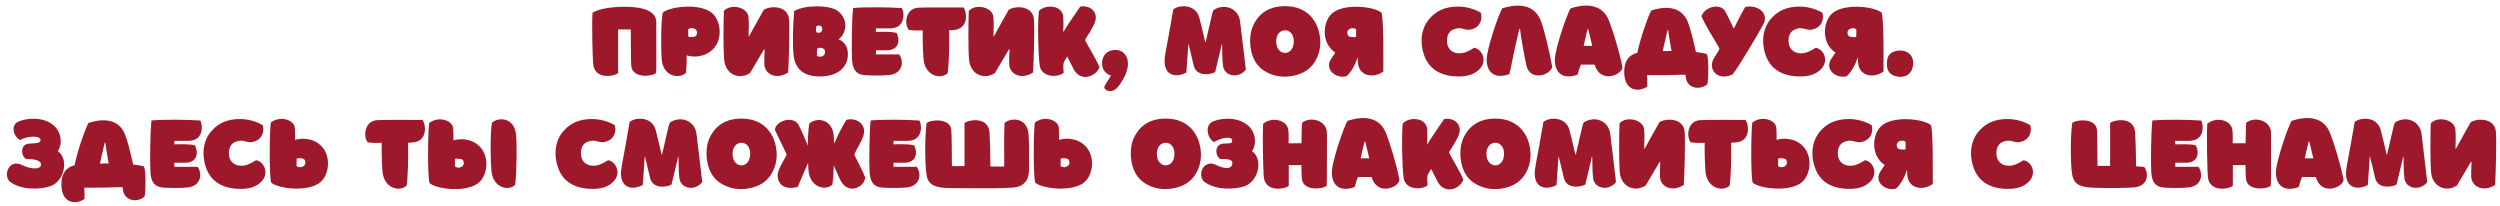 <svg width="667" height="55" viewBox="0 0 667 55" fill="none" xmlns="http://www.w3.org/2000/svg">
<path d="M166.545 1.802C170.415 1.802 175.095 2.45 175.095 5.924C175.095 7.742 175.095 12.908 175.095 17.534C175.095 18.182 175.077 19.064 175.023 19.478C174.231 20.378 168.867 21.044 168.435 17.714C168.309 16.778 168.291 8.66 168.291 7.868C167.139 7.868 166.095 7.868 164.907 7.868C164.907 9.65 164.907 17.588 164.907 19.478C163.935 20.396 158.535 21.404 158.247 16.922C158.103 14.924 157.869 6.698 158.085 3.386C160.101 2.144 164.097 1.802 166.545 1.802ZM189.562 13.718C186.826 15.77 183.604 14.942 183.334 14.78C183.316 14.762 183.316 14.762 183.298 14.78C183.28 14.78 183.244 14.798 183.226 14.798C183.208 14.798 183.208 14.816 183.208 14.834C183.208 15.158 183.226 17.462 183.028 19.388C181.516 21.026 177.412 20.63 176.638 16.562C176.332 14.96 176.26 5.564 176.836 3.386C178.402 1.874 185.98 0.758 189.598 3.188C192.46 5.114 193.162 11.036 189.562 13.718ZM185.98 8.624C185.98 7.868 184.81 7.058 183.622 7.76C183.622 8.516 183.622 9.038 183.64 9.65C183.64 9.74 183.766 9.866 183.838 9.866C184.288 9.866 184.738 9.884 185.188 9.812C185.728 9.704 185.98 9.326 185.98 8.624ZM199.724 9.704C199.742 9.722 199.76 9.722 199.796 9.74C199.868 9.596 199.958 9.47 200.03 9.344C201.344 6.968 202.946 4.034 203.792 2.594C205.826 1.406 210.29 1.55 210.524 5.276C210.704 8.192 210.47 16.112 210.29 19.334C207.194 21.35 204.062 19.892 203.918 17.156C203.864 16.058 203.936 15.428 204.008 13.196C203.954 13.196 203.918 13.178 203.864 13.178C203.792 13.286 203.72 13.376 203.648 13.502C203.234 14.15 200.732 18.488 200.102 19.496C197.15 21.404 193.676 19.82 193.244 16.22C192.902 13.322 193.046 4.862 193.136 2.9C195.026 0.866 199.436 1.928 199.688 4.484C199.886 6.518 199.724 7.184 199.724 9.704ZM223.714 10.514C225.316 11.072 226.252 12.548 226.216 14.51C226.162 18.11 223.39 20.396 218.674 20.396C214.444 20.396 212.14 18.434 211.726 14.708C211.402 11.882 211.564 6.536 211.888 2.954C214.768 1.244 221.14 1.334 223.3 2.774C226.162 4.682 226.09 8.39 224.074 10.19C223.984 10.28 223.876 10.37 223.714 10.514ZM217.954 14.942C218.386 15.176 218.98 15.194 219.448 14.978C219.97 14.762 220.168 14.294 220.114 13.718C220.078 13.232 219.736 12.908 219.286 12.8C218.926 12.728 218.296 12.692 217.972 13.016C217.936 13.646 217.954 14.294 217.954 14.942ZM217.828 8.588C218.386 8.912 219.394 8.804 219.376 7.652C219.34 6.662 218.098 6.662 217.828 7.022C217.684 7.364 217.648 8.03 217.828 8.588ZM227.322 15.842C227.178 13.376 227.25 5.186 227.61 2.144C230.616 1.838 237.402 1.91 240.606 2.162C241.272 3.116 241.74 7.58 237.402 7.58C236.43 7.58 236.016 7.58 233.694 7.58C233.694 7.868 233.694 8.156 233.694 8.516C234.738 8.516 237.708 8.318 239.238 8.804C240.318 11.198 239.49 13.286 236.844 13.412C235.926 13.448 235.386 13.412 233.712 13.412C233.712 13.808 233.712 14.132 233.712 14.51C233.838 14.51 233.982 14.51 234.126 14.51C236.052 14.51 237.978 14.51 239.904 14.51C241.272 16.436 240.804 19.55 237.384 20C235.89 20.198 231.192 20.234 229.896 19.928C228.204 19.496 227.466 18.29 227.322 15.842ZM257.061 2C258.033 3.26 258.501 7.76 254.379 8.012C253.731 8.048 253.281 8.084 253.209 8.084C253.335 11.414 253.191 17.012 252.849 19.478C251.283 21.152 247.269 20.54 246.477 16.418C246.297 15.41 246.135 11.468 246.171 8.084C244.965 8.156 243.615 8.174 242.427 7.958C241.257 6.464 241.509 2.27 244.983 2.054C247.305 1.928 254.991 2.018 257.061 2ZM265.062 9.704C265.08 9.722 265.098 9.722 265.134 9.74C265.206 9.596 265.296 9.47 265.368 9.344C266.682 6.968 268.284 4.034 269.13 2.594C271.164 1.406 275.628 1.55 275.862 5.276C276.042 8.192 275.808 16.112 275.628 19.334C272.532 21.35 269.4 19.892 269.256 17.156C269.202 16.058 269.274 15.428 269.346 13.196C269.292 13.196 269.256 13.178 269.202 13.178C269.13 13.286 269.058 13.376 268.986 13.502C268.572 14.15 266.07 18.488 265.44 19.496C262.488 21.404 259.014 19.82 258.582 16.22C258.24 13.322 258.384 4.862 258.474 2.9C260.364 0.866 264.774 1.928 265.026 4.484C265.224 6.518 265.062 7.184 265.062 9.704ZM283.67 8.552C284.282 7.616 284.804 6.77 285.344 5.942C286.028 4.916 287.522 2.792 288.188 1.766C290.744 1.226 293.426 3.278 291.932 6.374C290.996 8.354 290.78 8.48 289.646 10.352C289.502 10.568 289.502 10.73 289.628 10.964C290.942 13.448 292.634 16.094 293.318 17.912C292.634 20.27 288.332 22.178 286.424 18.398C286.028 17.642 285.578 16.742 284.732 15.068C284.318 15.734 283.796 16.562 283.742 16.958C283.67 17.336 283.688 18.398 283.778 19.424C282.23 20.756 277.82 20.684 277.388 17.462C276.974 14.438 276.812 6.41 277.154 2.99C278.594 1.154 283.562 1.118 283.688 4.664C283.76 6.824 283.724 6.572 283.67 8.138C283.67 8.246 283.67 8.336 283.67 8.552ZM296.388 20.144C293.994 19.424 293.634 16.85 294.336 15.302C294.84 14.186 295.758 13.376 297.504 13.322C299.79 13.286 300.906 15.05 300.942 16.886C300.978 19.244 299.412 21.782 298.278 23.168C296.784 25.04 294.606 24.302 294.606 23.15C295.182 22.016 295.884 21.116 296.388 20.144ZM321.641 11.216C321.677 11.108 321.713 11 321.749 10.874C322.307 8.498 322.847 6.104 323.405 3.728C323.495 3.368 323.639 3.026 323.765 2.684C326.645 0.794 330.407 2.162 330.857 5.726C331.037 7.076 331.451 10.622 331.703 12.728C331.955 14.78 332.153 16.526 332.387 18.578C330.443 21.098 326.591 20.36 326.285 17.498C326.033 15.356 326.159 14.582 326.051 11.828C326.015 11.828 325.979 11.828 325.943 11.81C325.853 12.188 325.799 12.566 325.709 12.926C325.205 15.032 324.719 17.138 324.197 19.226C323.027 19.964 319.229 20.504 318.491 17.534C318.077 15.806 317.267 12.242 317.051 11.648C316.871 14.402 316.709 16.544 316.529 19.352C313.613 20.936 310.067 20.144 310.805 15.014C311.111 12.89 311.633 10.64 311.975 8.516C312.317 6.536 312.677 4.556 313.019 2.558C314.387 1.262 318.959 0.956 319.967 4.682C320.309 5.924 320.777 8.012 321.191 9.668C321.209 9.776 321.497 11.108 321.533 11.216C321.569 11.216 321.605 11.216 321.641 11.216ZM342.781 1.64C348.919 1.604 350.953 5.798 351.493 7.22C352.339 9.524 352.537 11.864 351.817 14.24C350.845 17.372 348.739 19.352 345.535 20.108C342.943 20.738 340.405 20.54 338.011 19.298C335.725 18.128 334.411 16.202 333.853 13.736C333.313 11.414 333.457 8.75 334.303 6.896C335.437 4.358 337.831 1.658 342.781 1.64ZM342.871 8.084C341.539 8.084 340.351 9.218 340.495 11.36C340.621 13.448 342.007 14.186 342.943 14.114C343.897 14.06 345.067 13.322 345.175 11.288C345.301 9.254 344.149 8.084 342.871 8.084ZM368.605 3.422C369.199 5.6 369.073 16.436 369.073 19.082C366.787 20.828 362.665 20.63 362.287 16.76C362.215 15.932 362.215 15.518 362.215 15.266C361.675 17.03 360.649 19.082 359.281 20.324C356.491 21.116 353.053 18.47 355.303 15.446C355.717 14.87 356.023 14.42 356.257 14.006C356.131 13.934 356.005 13.844 355.879 13.754C352.297 11.054 352.981 5.132 355.843 3.224C359.461 0.794 367.039 1.892 368.605 3.422ZM361.819 7.796C360.649 7.076 359.461 7.904 359.461 8.642C359.461 9.344 359.713 9.74 360.271 9.83C360.703 9.92 361.171 9.902 361.621 9.902C361.675 9.902 361.819 9.758 361.819 9.686C361.837 9.056 361.819 8.552 361.819 7.796ZM390.407 7.688C389.309 7.4 388.445 7.508 387.527 7.958C386.267 8.606 385.907 10.118 386.105 11.522C386.393 13.664 388.265 14.456 390.083 14.168C391.325 14.024 392.873 12.998 393.323 12.746C395.861 13.196 397.517 17.552 392.891 19.73C390.965 20.63 387.833 20.522 385.745 20C382.595 19.172 380.633 17.174 379.751 14.114C379.157 11.972 379.067 9.812 379.805 7.688C380.615 5.294 382.595 3.494 384.521 2.612C386.897 1.532 391.199 1.154 395.087 3.386C395.969 6.824 392.765 8.642 390.407 7.688ZM404.383 12.152C404.365 12.152 404.347 12.152 404.329 12.152C404.347 12.152 404.365 12.152 404.383 12.152ZM411.025 5.384C412.033 7.832 413.419 14.006 414.139 17.876C413.455 20.252 408.145 21.62 407.245 17.48C406.453 13.736 405.805 9.848 405.535 7.724C405.481 7.724 405.427 7.724 405.355 7.724C405.013 9.182 404.671 10.64 404.329 12.152C403.717 14.762 402.979 18.794 402.709 19.766C398.137 21.44 396.013 18.542 396.823 14.33C397.543 10.604 399.595 4.556 400.783 2.234C403.357 1.406 408.901 0.236 411.025 5.384ZM415.002 14.438C415.74 10.676 417.792 4.574 418.998 2.252C421.536 1.388 427.098 0.218 429.24 5.402C430.23 7.868 432.174 14.096 432.876 18.02C432.624 20.054 426.936 22.358 425.46 17.246C424.29 17.192 422.976 17.264 421.788 17.228C421.464 18.02 421.158 18.956 420.906 19.91C416.316 21.584 414.228 18.668 415.002 14.438ZM422.508 12.242C423.318 12.242 424.056 12.242 424.812 12.242C424.434 10.73 424.074 9.236 423.732 7.76C423.66 7.778 423.606 7.778 423.552 7.778C423.228 9.236 422.868 10.712 422.508 12.242ZM455.354 14.384C455.912 15.464 455.876 20.378 455.552 22.376C454.346 23.87 449.828 24.284 449.684 19.964C449.504 19.964 449.342 19.946 449.18 19.928C446.624 20.036 442.556 20.108 439.442 20.072C439.478 20.918 439.55 21.872 439.496 23.096C436.706 24.914 433.52 23.816 433.358 19.712C433.304 18.272 433.268 15.014 436.85 14.078C437.588 10.478 439.442 4.952 440.54 2.81C442.988 2 448.262 0.884 450.296 5.816C450.962 7.436 451.79 10.766 452.474 13.898C453.644 14.024 454.652 14.186 455.354 14.384ZM443.618 13.628C444.374 13.61 445.166 13.61 445.958 13.61C445.544 11.396 445.238 9.362 445.058 8.066C445.004 8.066 444.95 8.066 444.896 8.066C444.572 9.452 444.248 10.856 443.906 12.296C443.816 12.71 443.726 13.16 443.618 13.628ZM462.659 7.49C462.983 6.86 464.963 2.774 465.665 1.856C468.509 1.154 472.109 3.26 470.471 6.464C469.373 8.606 463.703 18.128 462.281 19.82C458.357 21.8 455.405 18.542 457.349 15.374C458.393 13.646 458.249 14.06 458.663 13.268C458.789 13.016 458.609 12.674 458.465 12.422C456.863 9.614 455.333 7.436 453.929 4.286C455.243 1.37 459.131 1.1 460.175 2.864C461.021 4.322 461.507 5.474 462.263 6.968C462.335 7.13 462.425 7.31 462.497 7.49C462.551 7.49 462.605 7.49 462.659 7.49ZM481.532 7.688C480.434 7.4 479.57 7.508 478.652 7.958C477.392 8.606 477.032 10.118 477.23 11.522C477.518 13.664 479.39 14.456 481.208 14.168C482.45 14.024 483.998 12.998 484.448 12.746C486.986 13.196 488.642 17.552 484.016 19.73C482.09 20.63 478.958 20.522 476.87 20C473.72 19.172 471.758 17.174 470.876 14.114C470.282 11.972 470.192 9.812 470.93 7.688C471.74 5.294 473.72 3.494 475.646 2.612C478.022 1.532 482.324 1.154 486.212 3.386C487.094 6.824 483.89 8.642 481.532 7.688ZM502.049 3.422C502.643 5.6 502.517 16.436 502.517 19.082C500.231 20.828 496.109 20.63 495.731 16.76C495.659 15.932 495.659 15.518 495.659 15.266C495.119 17.03 494.093 19.082 492.725 20.324C489.935 21.116 486.497 18.47 488.747 15.446C489.161 14.87 489.467 14.42 489.701 14.006C489.575 13.934 489.449 13.844 489.323 13.754C485.741 11.054 486.425 5.132 489.287 3.224C492.905 0.794 500.483 1.892 502.049 3.422ZM495.263 7.796C494.093 7.076 492.905 7.904 492.905 8.642C492.905 9.344 493.157 9.74 493.715 9.83C494.147 9.92 494.615 9.902 495.065 9.902C495.119 9.902 495.263 9.758 495.263 9.686C495.281 9.056 495.263 8.552 495.263 7.796ZM506.951 20.522C506.591 20.468 506.213 20.432 505.853 20.36C504.449 20.036 503.603 19.118 503.459 17.696C503.405 17.102 503.405 16.49 503.513 15.896C503.693 14.78 504.413 14.042 505.493 13.7C506.267 13.448 507.077 13.394 507.887 13.574C509.543 13.934 510.569 15.338 510.425 17.066C510.389 17.57 510.299 18.074 510.119 18.524C509.615 19.82 508.481 20.504 506.951 20.522ZM15.417 40.316C18.513 42.53 17.073 48.218 13.671 49.586C11.313 50.54 5.733 50.972 2.475 48.344C0.747 46.166 2.763 42.53 5.697 43.952C8.235 45.212 10.611 45.248 10.899 44.15C11.223 42.926 9.477 42.368 6.993 42.44C5.571 41.684 5.229 38.354 7.947 38.3C9.657 38.282 10.845 38.084 10.827 37.436C10.809 35.87 6.795 36.446 5.373 37.364C3.699 36.572 2.583 33.368 5.067 32.378C7.515 31.406 10.251 31.604 11.691 32.054C15.939 33.368 16.353 36.734 16.173 38.246C16.065 39.038 15.831 39.74 15.417 40.316ZM38.397 44.384C38.955 45.464 38.919 50.378 38.595 52.376C37.389 53.87 32.871 54.284 32.727 49.964C32.547 49.964 32.385 49.946 32.223 49.928C29.667 50.036 25.599 50.108 22.485 50.072C22.521 50.918 22.593 51.872 22.539 53.096C19.749 54.914 16.563 53.816 16.401 49.712C16.347 48.272 16.311 45.014 19.893 44.078C20.631 40.478 22.485 34.952 23.583 32.81C26.031 32 31.305 30.884 33.339 35.816C34.005 37.436 34.833 40.766 35.517 43.898C36.687 44.024 37.695 44.186 38.397 44.384ZM26.661 43.628C27.417 43.61 28.209 43.61 29.001 43.61C28.587 41.396 28.281 39.362 28.101 38.066C28.047 38.066 27.993 38.066 27.939 38.066C27.615 39.452 27.291 40.856 26.949 42.296C26.859 42.71 26.769 43.16 26.661 43.628ZM40.128 45.842C39.984 43.376 40.056 35.186 40.416 32.144C43.422 31.838 50.208 31.91 53.412 32.162C54.078 33.116 54.546 37.58 50.208 37.58C49.236 37.58 48.822 37.58 46.5 37.58C46.5 37.868 46.5 38.156 46.5 38.516C47.544 38.516 50.514 38.318 52.044 38.804C53.124 41.198 52.296 43.286 49.65 43.412C48.732 43.448 48.192 43.412 46.518 43.412C46.518 43.808 46.518 44.132 46.518 44.51C46.644 44.51 46.788 44.51 46.932 44.51C48.858 44.51 50.784 44.51 52.71 44.51C54.078 46.436 53.61 49.55 50.19 50C48.696 50.198 43.998 50.234 42.702 49.928C41.01 49.496 40.272 48.29 40.128 45.842ZM65.418 37.688C64.32 37.4 63.456 37.508 62.538 37.958C61.278 38.606 60.918 40.118 61.116 41.522C61.404 43.664 63.276 44.456 65.094 44.168C66.336 44.024 67.884 42.998 68.334 42.746C70.872 43.196 72.528 47.552 67.902 49.73C65.976 50.63 62.844 50.522 60.756 50C57.606 49.172 55.644 47.174 54.762 44.114C54.168 41.972 54.078 39.812 54.816 37.688C55.626 35.294 57.606 33.494 59.532 32.612C61.908 31.532 66.21 31.154 70.098 33.386C70.98 36.824 67.776 38.642 65.418 37.688ZM78.836 37.31C79.106 37.148 82.346 36.32 85.064 38.372C88.664 41.072 87.962 46.976 85.1 48.902C81.5 51.332 73.904 50.216 72.338 48.704C71.762 46.526 71.942 34.304 72.248 32.702C74.768 30.722 78.512 32 78.656 34.106C78.782 35.978 78.71 36.932 78.71 37.256C78.71 37.274 78.728 37.292 78.728 37.292C78.764 37.31 78.782 37.31 78.8 37.328C78.818 37.328 78.836 37.328 78.836 37.31ZM79.124 44.33C80.312 45.05 81.482 44.222 81.482 43.466C81.482 42.764 81.23 42.386 80.69 42.278C80.258 42.206 79.79 42.224 79.34 42.224C79.268 42.224 79.142 42.368 79.142 42.44C79.124 43.07 79.124 43.574 79.124 44.33ZM112.714 32C113.686 33.26 114.154 37.76 110.032 38.012C109.384 38.048 108.934 38.084 108.862 38.084C108.988 41.414 108.844 47.012 108.502 49.478C106.936 51.152 102.922 50.54 102.13 46.418C101.95 45.41 101.788 41.468 101.824 38.084C100.618 38.156 99.268 38.174 98.08 37.958C96.91 36.464 97.162 32.27 100.636 32.054C102.958 31.928 110.644 32.018 112.714 32ZM137.635 35.564C136.969 31.244 132.937 31.244 131.281 32.72C130.687 34.916 130.903 44.69 131.209 46.292C131.983 50.36 135.943 50.936 137.437 49.298C137.869 46.274 137.977 37.724 137.635 35.564ZM121.093 37.454C121.345 37.274 124.585 36.464 127.321 38.498C130.921 41.198 130.219 47.12 127.357 49.028C123.739 51.458 116.161 50.36 114.595 48.83C114.001 46.652 114.199 34.43 114.505 32.828C117.025 30.848 120.751 32.126 120.895 34.232C121.021 36.104 120.967 37.076 120.967 37.382C120.967 37.4 120.967 37.418 120.985 37.418C121.003 37.436 121.021 37.436 121.057 37.454C121.057 37.454 121.075 37.454 121.093 37.454ZM121.381 44.456C122.551 45.176 123.739 44.348 123.739 43.61C123.739 42.908 123.487 42.512 122.929 42.422C122.497 42.332 122.047 42.35 121.597 42.35C121.525 42.35 121.381 42.494 121.381 42.566C121.363 43.196 121.381 43.7 121.381 44.456ZM159.338 37.688C158.24 37.4 157.376 37.508 156.458 37.958C155.198 38.606 154.838 40.118 155.036 41.522C155.324 43.664 157.196 44.456 159.014 44.168C160.256 44.024 161.804 42.998 162.254 42.746C164.792 43.196 166.448 47.552 161.822 49.73C159.896 50.63 156.764 50.522 154.676 50C151.526 49.172 149.564 47.174 148.682 44.114C148.088 41.972 147.998 39.812 148.736 37.688C149.546 35.294 151.526 33.494 153.452 32.612C155.828 31.532 160.13 31.154 164.018 33.386C164.9 36.824 161.696 38.642 159.338 37.688ZM176.608 41.216C176.644 41.108 176.68 41 176.716 40.874C177.274 38.498 177.814 36.104 178.372 33.728C178.462 33.368 178.606 33.026 178.732 32.684C181.612 30.794 185.374 32.162 185.824 35.726C186.004 37.076 186.418 40.622 186.67 42.728C186.922 44.78 187.12 46.526 187.354 48.578C185.41 51.098 181.558 50.36 181.252 47.498C181 45.356 181.126 44.582 181.018 41.828C180.982 41.828 180.946 41.828 180.91 41.81C180.82 42.188 180.766 42.566 180.676 42.926C180.172 45.032 179.686 47.138 179.164 49.226C177.994 49.964 174.196 50.504 173.458 47.534C173.044 45.806 172.234 42.242 172.018 41.648C171.838 44.402 171.676 46.544 171.496 49.352C168.58 50.936 165.034 50.144 165.772 45.014C166.078 42.89 166.6 40.64 166.942 38.516C167.284 36.536 167.644 34.556 167.986 32.558C169.354 31.262 173.926 30.956 174.934 34.682C175.276 35.924 175.744 38.012 176.158 39.668C176.176 39.776 176.464 41.108 176.5 41.216C176.536 41.216 176.572 41.216 176.608 41.216ZM197.748 31.64C203.886 31.604 205.92 35.798 206.46 37.22C207.306 39.524 207.504 41.864 206.784 44.24C205.812 47.372 203.706 49.352 200.502 50.108C197.91 50.738 195.372 50.54 192.978 49.298C190.692 48.128 189.378 46.202 188.82 43.736C188.28 41.414 188.424 38.75 189.27 36.896C190.404 34.358 192.798 31.658 197.748 31.64ZM197.838 38.084C196.506 38.084 195.318 39.218 195.462 41.36C195.588 43.448 196.974 44.186 197.91 44.114C198.864 44.06 200.034 43.322 200.142 41.288C200.268 39.254 199.116 38.084 197.838 38.084ZM228.013 41.45C228.607 42.746 230.137 45.518 230.839 47.318C230.695 49.874 226.375 52.178 224.233 48.11C223.801 47.318 223.099 45.626 222.469 44.132C222.397 46.148 222.253 48.056 222.091 49.226C220.543 50.882 216.547 50.252 215.791 46.13C215.701 45.698 215.629 44.708 215.593 43.448C214.621 45.716 213.163 49.1 212.821 49.892C207.853 51.116 207.151 47.516 207.583 45.986C208.123 44.132 209.185 42.746 209.797 41.468C209.869 41.324 209.833 41.072 209.761 40.928C208.753 38.822 207.727 36.716 206.719 34.61C207.115 32.072 211.741 30.866 213.019 33.278C213.937 35.006 214.873 37.202 215.539 38.876C215.557 36.338 215.683 33.908 215.953 32.918C217.663 31.424 221.749 31.442 222.397 35.852C222.469 36.392 222.523 37.274 222.541 38.354C223.387 36.446 224.557 33.98 225.781 32.018C228.013 31.208 231.487 32.936 230.317 36.32C229.795 37.85 228.949 39.056 228.049 40.91C227.977 41.072 227.941 41.306 228.013 41.45ZM232.002 45.842C231.858 43.376 231.93 35.186 232.29 32.144C235.296 31.838 242.082 31.91 245.286 32.162C245.952 33.116 246.42 37.58 242.082 37.58C241.11 37.58 240.696 37.58 238.374 37.58C238.374 37.868 238.374 38.156 238.374 38.516C239.418 38.516 242.388 38.318 243.918 38.804C244.998 41.198 244.17 43.286 241.524 43.412C240.606 43.448 240.066 43.412 238.392 43.412C238.392 43.808 238.392 44.132 238.392 44.51C238.518 44.51 238.662 44.51 238.806 44.51C240.732 44.51 242.658 44.51 244.584 44.51C245.952 46.436 245.484 49.55 242.064 50C240.57 50.198 235.872 50.234 234.576 49.928C232.884 49.496 232.146 48.29 232.002 45.842ZM274.395 35.6C274.593 37.382 274.557 42.044 274.539 45.122C274.539 46.976 274.179 49.82 269.949 50.072C264.729 50.396 252.759 50.162 252.345 50.144C248.835 49.946 247.467 48.974 247.143 46.238C246.747 42.944 246.729 36.59 247.215 32.864C248.025 31.964 253.371 31.316 253.803 34.592C253.929 35.528 253.965 43.538 253.965 44.33C254.685 44.33 255.909 44.312 257.331 44.312C257.331 42.548 257.331 34.718 257.331 32.846C258.321 31.946 263.703 30.956 264.009 35.384C264.099 36.716 264.225 40.874 264.243 44.438C264.567 44.456 266.133 44.438 267.933 44.42C267.879 41.252 267.879 35.51 268.023 32.792C269.697 31.334 273.945 31.298 274.395 35.6ZM282.681 37.31C282.951 37.148 286.191 36.32 288.909 38.372C292.509 41.072 291.807 46.976 288.945 48.902C285.345 51.332 277.749 50.216 276.183 48.704C275.607 46.526 275.787 34.304 276.093 32.702C278.613 30.722 282.357 32 282.501 34.106C282.627 35.978 282.555 36.932 282.555 37.256C282.555 37.274 282.573 37.292 282.573 37.292C282.609 37.31 282.627 37.31 282.645 37.328C282.663 37.328 282.681 37.328 282.681 37.31ZM282.969 44.33C284.157 45.05 285.327 44.222 285.327 43.466C285.327 42.764 285.075 42.386 284.535 42.278C284.103 42.206 283.635 42.224 283.185 42.224C283.113 42.224 282.987 42.368 282.987 42.44C282.969 43.07 282.969 43.574 282.969 44.33ZM310.942 31.64C317.08 31.604 319.114 35.798 319.654 37.22C320.5 39.524 320.698 41.864 319.978 44.24C319.006 47.372 316.9 49.352 313.696 50.108C311.104 50.738 308.566 50.54 306.172 49.298C303.886 48.128 302.572 46.202 302.014 43.736C301.474 41.414 301.618 38.75 302.464 36.896C303.598 34.358 305.992 31.658 310.942 31.64ZM311.032 38.084C309.7 38.084 308.512 39.218 308.656 41.36C308.782 43.448 310.168 44.186 311.104 44.114C312.058 44.06 313.228 43.322 313.336 41.288C313.462 39.254 312.31 38.084 311.032 38.084ZM334.038 40.316C337.134 42.53 335.694 48.218 332.292 49.586C329.934 50.54 324.354 50.972 321.096 48.344C319.368 46.166 321.384 42.53 324.318 43.952C326.856 45.212 328.458 45.032 328.746 43.934C329.07 42.71 328.098 42.368 325.614 42.44C324.192 41.684 323.85 38.354 326.568 38.3C328.278 38.282 328.764 38.21 328.746 37.562C328.728 35.996 325.326 36.986 323.904 37.904C322.23 37.112 321.204 33.368 323.688 32.378C326.136 31.406 328.872 31.604 330.312 32.054C334.56 33.368 334.974 36.734 334.794 38.246C334.686 39.038 334.452 39.74 334.038 40.316ZM343.783 38.228C344.971 38.228 346.087 38.228 347.239 38.228C347.293 36.212 347.257 33.71 347.419 32.738C349.633 30.974 354.025 32.09 354.025 35.528C354.025 37.328 354.025 43.07 354.007 47.642C354.007 48.272 353.989 49.136 353.953 49.55C353.143 50.45 347.779 51.098 347.365 47.822C347.239 46.886 347.203 44.816 347.203 44.042C346.051 44.042 345.025 44.042 343.837 44.042C343.837 45.806 343.837 47.696 343.837 49.568C342.847 50.468 337.465 51.458 337.159 47.03C337.015 45.05 336.799 36.284 337.015 33.008C339.409 31.028 343.459 32.018 343.729 34.754C343.891 36.338 343.783 38.048 343.783 38.228ZM355.504 44.438C356.242 40.676 358.294 34.574 359.5 32.252C362.038 31.388 367.6 30.218 369.742 35.402C370.732 37.868 372.676 44.096 373.378 48.02C373.126 50.054 367.438 52.358 365.962 47.246C364.792 47.192 363.478 47.264 362.29 47.228C361.966 48.02 361.66 48.956 361.408 49.91C356.818 51.584 354.73 48.668 355.504 44.438ZM363.01 42.242C363.82 42.242 364.558 42.242 365.314 42.242C364.936 40.73 364.576 39.236 364.234 37.76C364.162 37.778 364.108 37.778 364.054 37.778C363.73 39.236 363.37 40.712 363.01 42.242ZM380.768 38.552C381.38 37.616 381.902 36.77 382.442 35.942C383.126 34.916 384.62 32.792 385.286 31.766C387.842 31.226 390.524 33.278 389.03 36.374C388.094 38.354 387.878 38.48 386.744 40.352C386.6 40.568 386.6 40.73 386.726 40.964C388.04 43.448 389.732 46.094 390.416 47.912C389.732 50.27 385.43 52.178 383.522 48.398C383.126 47.642 382.676 46.742 381.83 45.068C381.416 45.734 380.894 46.562 380.84 46.958C380.768 47.336 380.786 48.398 380.876 49.424C379.328 50.756 374.918 50.684 374.486 47.462C374.072 44.438 373.91 36.41 374.252 32.99C375.692 31.154 380.66 31.118 380.786 34.664C380.858 36.824 380.822 36.572 380.768 38.138C380.768 38.246 380.768 38.336 380.768 38.552ZM398.877 31.64C405.015 31.604 407.049 35.798 407.589 37.22C408.435 39.524 408.633 41.864 407.913 44.24C406.941 47.372 404.835 49.352 401.631 50.108C399.039 50.738 396.501 50.54 394.107 49.298C391.821 48.128 390.507 46.202 389.949 43.736C389.409 41.414 389.553 38.75 390.399 36.896C391.533 34.358 393.927 31.658 398.877 31.64ZM398.967 38.084C397.635 38.084 396.447 39.218 396.591 41.36C396.717 43.448 398.103 44.186 399.039 44.114C399.993 44.06 401.163 43.322 401.271 41.288C401.397 39.254 400.245 38.084 398.967 38.084ZM420.399 41.216C420.435 41.108 420.471 41 420.507 40.874C421.065 38.498 421.605 36.104 422.163 33.728C422.253 33.368 422.397 33.026 422.523 32.684C425.403 30.794 429.165 32.162 429.615 35.726C429.795 37.076 430.209 40.622 430.461 42.728C430.713 44.78 430.911 46.526 431.145 48.578C429.201 51.098 425.349 50.36 425.043 47.498C424.791 45.356 424.917 44.582 424.809 41.828C424.773 41.828 424.737 41.828 424.701 41.81C424.611 42.188 424.557 42.566 424.467 42.926C423.963 45.032 423.477 47.138 422.955 49.226C421.785 49.964 417.987 50.504 417.249 47.534C416.835 45.806 416.025 42.242 415.809 41.648C415.629 44.402 415.467 46.544 415.287 49.352C412.371 50.936 408.825 50.144 409.563 45.014C409.869 42.89 410.391 40.64 410.733 38.516C411.075 36.536 411.435 34.556 411.777 32.558C413.145 31.262 417.717 30.956 418.725 34.682C419.067 35.924 419.535 38.012 419.949 39.668C419.967 39.776 420.255 41.108 420.291 41.216C420.327 41.216 420.363 41.216 420.399 41.216ZM438.677 39.704C438.695 39.722 438.713 39.722 438.749 39.74C438.821 39.596 438.911 39.47 438.983 39.344C440.297 36.968 441.899 34.034 442.745 32.594C444.779 31.406 449.243 31.55 449.477 35.276C449.657 38.192 449.423 46.112 449.243 49.334C446.147 51.35 443.015 49.892 442.871 47.156C442.817 46.058 442.889 45.428 442.961 43.196C442.907 43.196 442.871 43.178 442.817 43.178C442.745 43.286 442.673 43.376 442.601 43.502C442.187 44.15 439.685 48.488 439.055 49.496C436.103 51.404 432.629 49.82 432.197 46.22C431.855 43.322 431.999 34.862 432.089 32.9C433.979 30.866 438.389 31.928 438.641 34.484C438.839 36.518 438.677 37.184 438.677 39.704ZM465.691 32C466.663 33.26 467.131 37.76 463.009 38.012C462.361 38.048 461.911 38.084 461.839 38.084C461.965 41.414 461.821 47.012 461.479 49.478C459.913 51.152 455.899 50.54 455.107 46.418C454.927 45.41 454.765 41.468 454.801 38.084C453.595 38.156 452.245 38.174 451.057 37.958C449.887 36.464 450.139 32.27 453.613 32.054C455.935 31.928 463.621 32.018 465.691 32ZM474.107 37.31C474.377 37.148 477.617 36.32 480.335 38.372C483.935 41.072 483.233 46.976 480.371 48.902C476.771 51.332 469.175 50.216 467.609 48.704C467.033 46.526 467.213 34.304 467.519 32.702C470.039 30.722 473.783 32 473.927 34.106C474.053 35.978 473.981 36.932 473.981 37.256C473.981 37.274 473.999 37.292 473.999 37.292C474.035 37.31 474.053 37.31 474.071 37.328C474.089 37.328 474.107 37.328 474.107 37.31ZM474.395 44.33C475.583 45.05 476.753 44.222 476.753 43.466C476.753 42.764 476.501 42.386 475.961 42.278C475.529 42.206 475.061 42.224 474.611 42.224C474.539 42.224 474.413 42.368 474.413 42.44C474.395 43.07 474.395 43.574 474.395 44.33ZM494.676 37.688C493.578 37.4 492.714 37.508 491.796 37.958C490.536 38.606 490.176 40.118 490.374 41.522C490.662 43.664 492.534 44.456 494.352 44.168C495.594 44.024 497.142 42.998 497.592 42.746C500.13 43.196 501.786 47.552 497.16 49.73C495.234 50.63 492.102 50.522 490.014 50C486.864 49.172 484.902 47.174 484.02 44.114C483.426 41.972 483.336 39.812 484.074 37.688C484.884 35.294 486.864 33.494 488.79 32.612C491.166 31.532 495.468 31.154 499.356 33.386C500.238 36.824 497.034 38.642 494.676 37.688ZM515.193 33.422C515.787 35.6 515.661 46.436 515.661 49.082C513.375 50.828 509.253 50.63 508.875 46.76C508.803 45.932 508.803 45.518 508.803 45.266C508.263 47.03 507.237 49.082 505.869 50.324C503.079 51.116 499.641 48.47 501.891 45.446C502.305 44.87 502.611 44.42 502.845 44.006C502.719 43.934 502.593 43.844 502.467 43.754C498.885 41.054 499.569 35.132 502.431 33.224C506.049 30.794 513.627 31.892 515.193 33.422ZM508.407 37.796C507.237 37.076 506.049 37.904 506.049 38.642C506.049 39.344 506.301 39.74 506.859 39.83C507.291 39.92 507.759 39.902 508.209 39.902C508.263 39.902 508.407 39.758 508.407 39.686C508.425 39.056 508.407 38.552 508.407 37.796ZM536.995 37.688C535.897 37.4 535.033 37.508 534.115 37.958C532.855 38.606 532.495 40.118 532.693 41.522C532.981 43.664 534.853 44.456 536.671 44.168C537.913 44.024 539.461 42.998 539.911 42.746C542.449 43.196 544.105 47.552 539.479 49.73C537.553 50.63 534.421 50.522 532.333 50C529.183 49.172 527.221 47.174 526.339 44.114C525.745 41.972 525.655 39.812 526.393 37.688C527.203 35.294 529.183 33.494 531.109 32.612C533.485 31.532 537.787 31.154 541.675 33.386C542.557 36.824 539.353 38.642 536.995 37.688ZM572.066 44.546C573.272 46.004 573.398 49.784 569.078 50.018C563.858 50.324 558.422 50.072 557.99 50.054C554.48 49.856 553.13 48.884 552.788 46.166C552.392 42.89 552.374 36.554 552.86 32.846C553.67 31.946 559.034 31.298 559.466 34.574C559.574 35.51 559.61 43.484 559.61 44.258C560.33 44.258 561.554 44.258 562.976 44.258C562.976 42.476 562.976 34.7 562.976 32.828C563.966 31.946 569.348 30.956 569.654 35.348C569.744 36.68 569.888 40.838 569.888 44.384C570.734 44.42 571.49 44.474 572.066 44.546ZM573.958 45.842C573.814 43.376 573.886 35.186 574.246 32.144C577.252 31.838 584.038 31.91 587.242 32.162C587.908 33.116 588.376 37.58 584.038 37.58C583.066 37.58 582.652 37.58 580.33 37.58C580.33 37.868 580.33 38.156 580.33 38.516C581.374 38.516 584.344 38.318 585.874 38.804C586.954 41.198 586.126 43.286 583.48 43.412C582.562 43.448 582.022 43.412 580.348 43.412C580.348 43.808 580.348 44.132 580.348 44.51C580.474 44.51 580.618 44.51 580.762 44.51C582.688 44.51 584.614 44.51 586.54 44.51C587.908 46.436 587.44 49.55 584.02 50C582.526 50.198 577.828 50.234 576.532 49.928C574.84 49.496 574.102 48.29 573.958 45.842ZM595.669 38.228C596.857 38.228 597.973 38.228 599.125 38.228C599.179 36.212 599.143 33.71 599.305 32.738C601.519 30.974 605.911 32.09 605.911 35.528C605.911 37.328 605.911 43.07 605.893 47.642C605.893 48.272 605.875 49.136 605.839 49.55C605.029 50.45 599.665 51.098 599.251 47.822C599.125 46.886 599.089 44.816 599.089 44.042C597.937 44.042 596.911 44.042 595.723 44.042C595.723 45.806 595.723 47.696 595.723 49.568C594.733 50.468 589.351 51.458 589.045 47.03C588.901 45.05 588.685 36.284 588.901 33.008C591.295 31.028 595.345 32.018 595.615 34.754C595.777 36.338 595.669 38.048 595.669 38.228ZM607.39 44.438C608.128 40.676 610.18 34.574 611.386 32.252C613.924 31.388 619.486 30.218 621.628 35.402C622.618 37.868 624.562 44.096 625.264 48.02C625.012 50.054 619.324 52.358 617.848 47.246C616.678 47.192 615.364 47.264 614.176 47.228C613.852 48.02 613.546 48.956 613.294 49.91C608.704 51.584 606.616 48.668 607.39 44.438ZM614.896 42.242C615.706 42.242 616.444 42.242 617.2 42.242C616.822 40.73 616.462 39.236 616.12 37.76C616.048 37.778 615.994 37.778 615.94 37.778C615.616 39.236 615.256 40.712 614.896 42.242ZM636.847 41.216C636.883 41.108 636.919 41 636.955 40.874C637.513 38.498 638.053 36.104 638.611 33.728C638.701 33.368 638.845 33.026 638.971 32.684C641.851 30.794 645.613 32.162 646.063 35.726C646.243 37.076 646.657 40.622 646.909 42.728C647.161 44.78 647.359 46.526 647.593 48.578C645.649 51.098 641.797 50.36 641.491 47.498C641.239 45.356 641.365 44.582 641.257 41.828C641.221 41.828 641.185 41.828 641.149 41.81C641.059 42.188 641.005 42.566 640.915 42.926C640.411 45.032 639.925 47.138 639.403 49.226C638.233 49.964 634.435 50.504 633.697 47.534C633.283 45.806 632.473 42.242 632.257 41.648C632.077 44.402 631.915 46.544 631.735 49.352C628.819 50.936 625.273 50.144 626.011 45.014C626.317 42.89 626.839 40.64 627.181 38.516C627.523 36.536 627.883 34.556 628.225 32.558C629.593 31.262 634.165 30.956 635.173 34.682C635.515 35.924 635.983 38.012 636.397 39.668C636.415 39.776 636.703 41.108 636.739 41.216C636.775 41.216 636.811 41.216 636.847 41.216ZM655.125 39.704C655.143 39.722 655.161 39.722 655.197 39.74C655.269 39.596 655.359 39.47 655.431 39.344C656.745 36.968 658.347 34.034 659.193 32.594C661.227 31.406 665.691 31.55 665.925 35.276C666.105 38.192 665.871 46.112 665.691 49.334C662.595 51.35 659.463 49.892 659.319 47.156C659.265 46.058 659.337 45.428 659.409 43.196C659.355 43.196 659.319 43.178 659.265 43.178C659.193 43.286 659.121 43.376 659.049 43.502C658.635 44.15 656.133 48.488 655.503 49.496C652.551 51.404 649.077 49.82 648.645 46.22C648.303 43.322 648.447 34.862 648.537 32.9C650.427 30.866 654.837 31.928 655.089 34.484C655.287 36.518 655.125 37.184 655.125 39.704Z" fill="#9D182B"/>
</svg>
